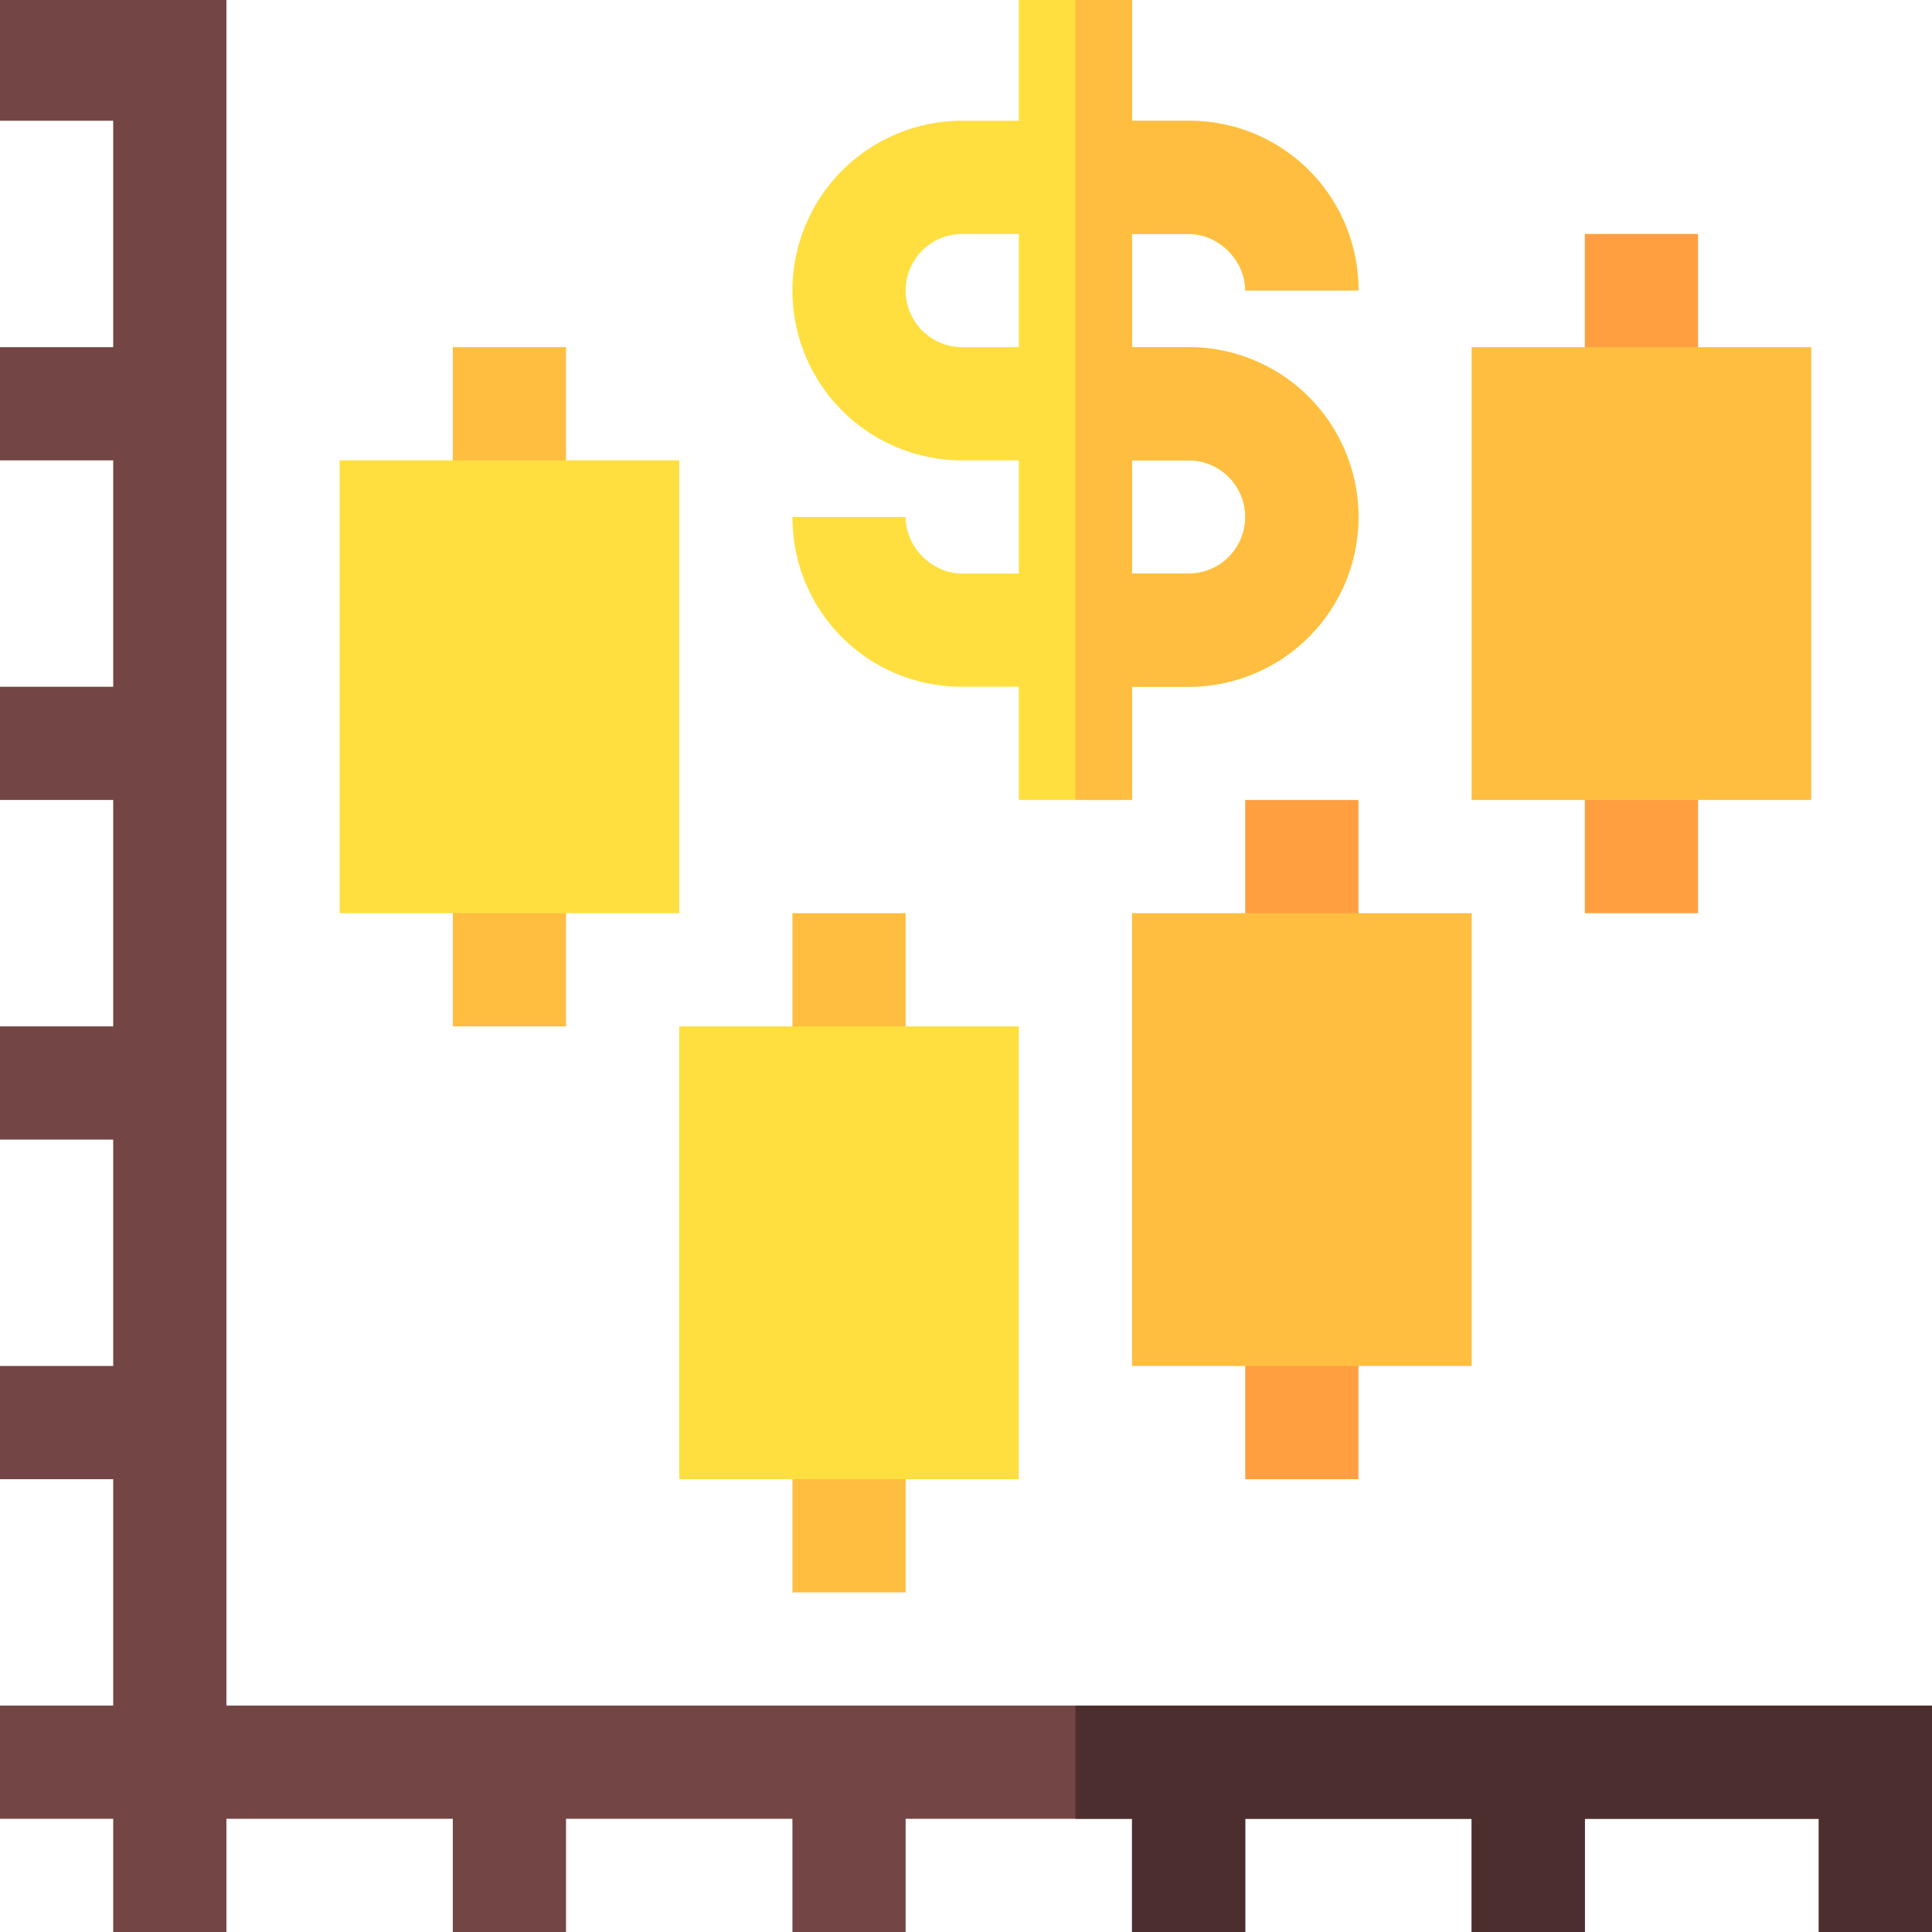 <svg xmlns="http://www.w3.org/2000/svg" height="512" width="512"><path d="M315 92h-15V62h15c8 0 15 7 15 15h30c0-25-20-45-45-45h-15V0h-30v32h-15a45 45 0 000 90h15v30h-15c-8 0-15-7-15-15h-30c0 25 20 45 45 45h15v30h30v-30h15a45 45 0 000-90zm-60 0a15 15 0 010-30h15v30zm60 60h-15v-30h15a15 15 0 010 30z" fill="#ffdf40"/><path d="M60 452V0H0v32h30v60H0v30h30v60H0v30h30v60H0v30h30v60H0v30h30v60H0v30h30v30h30v-30h60v30h30v-30h60v30h30v-30h60v30h30v-30h60v30h30v-30h62v30h30v-60z" fill="#734545"/><path d="M120 92h30v45h-30zM120 227h30v45h-30zM210 242h30v45h-30zM210 377h30v45h-30z" fill="#ffbe40"/><path d="M330 212h30v45h-30zM330 347h30v45h-30zM420 62h30v45h-30zM420 197h30v45h-30z" fill="#ff9f40"/><g><path d="M180 242H90V122h90z" fill="#ffdf40"/></g><g><path d="M270 392h-90V272h90z" fill="#ffdf40"/></g><g><path d="M390 362h-90V242h90z" fill="#ffbe40"/></g><g><path d="M480 212h-90V92h90z" fill="#ffbe40"/></g><path d="M285 482h15v30h30v-30h60v30h30v-30h62v30h30v-60H285z" fill="#4d2e2e"/><path d="M315 62c8 0 15 7 15 15h30c0-25-20-45-45-45h-15V0h-15v212h15v-30h15a45 45 0 000-90h-15V62zm0 60a15 15 0 010 30h-15v-30z" fill="#ffbe40"/></svg>
